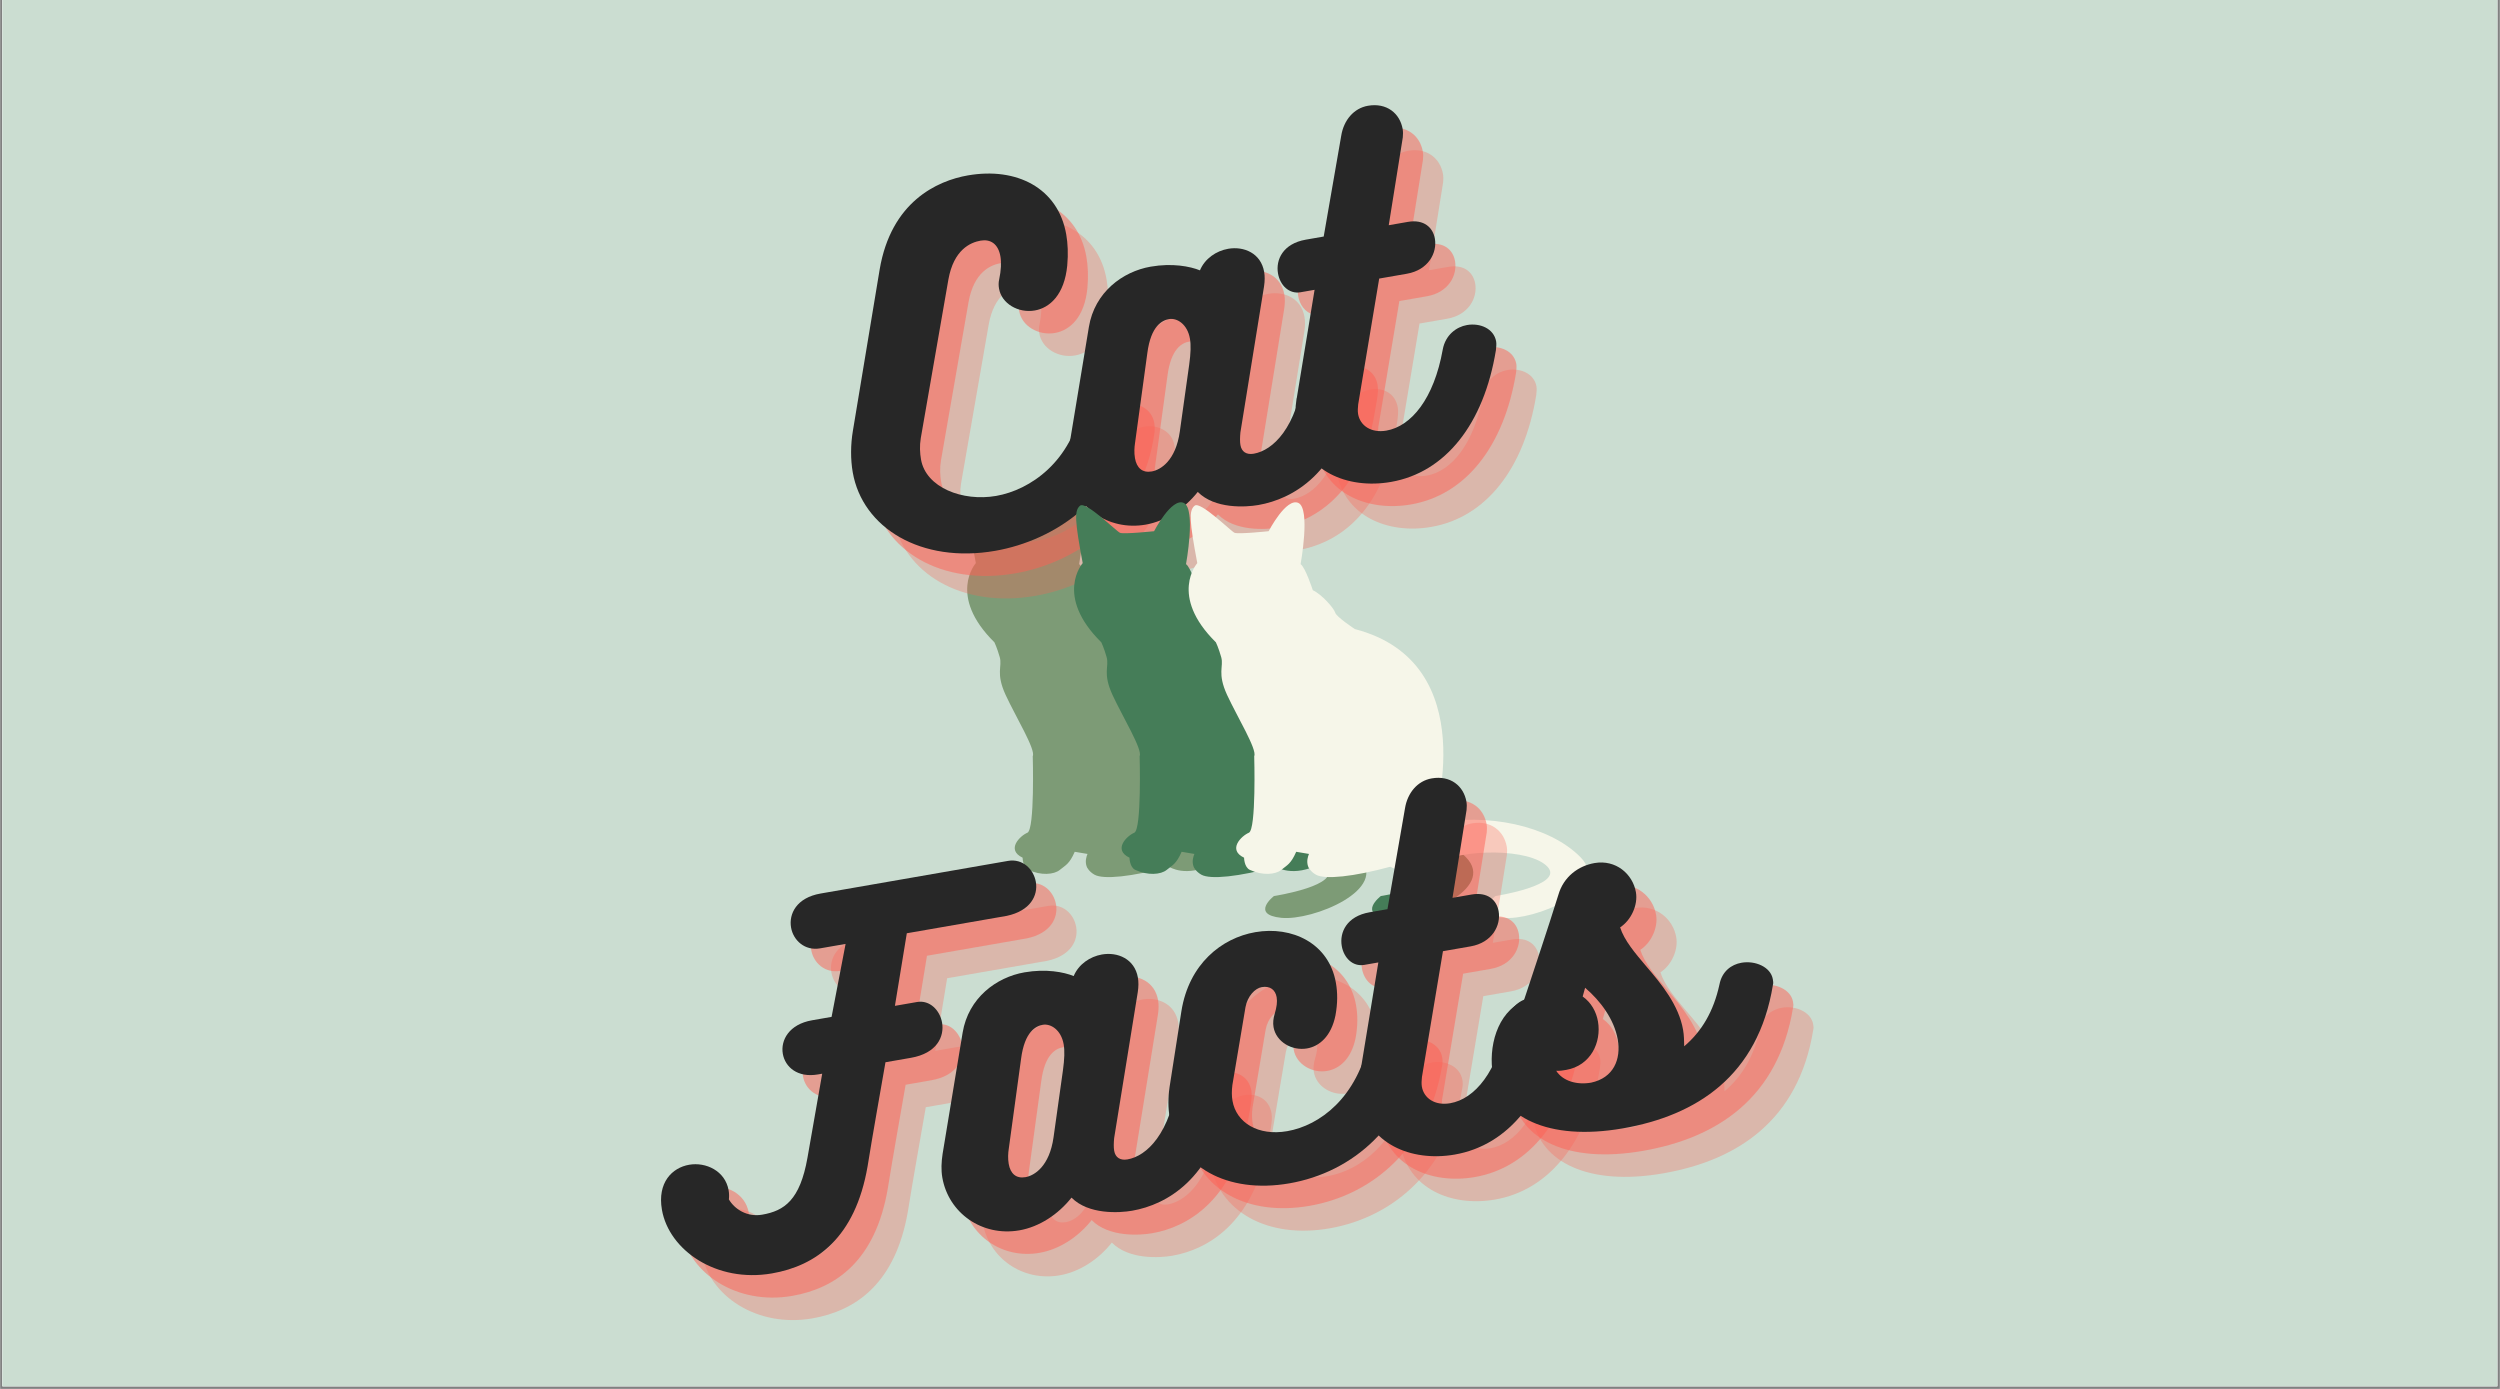 <svg xmlns="http://www.w3.org/2000/svg" xmlns:xlink="http://www.w3.org/1999/xlink" width="1260" zoomAndPan="magnify" viewBox="0 0 944.88 525" height="700" preserveAspectRatio="xMidYMid meet" version="1.0"><rect x="0" y="0" width="944.88" height="525" fill="#808080" stroke="none"/><defs><g/><clipPath id="2a543ecbab"><path d="M 0.84 0 L 943.922 0 L 943.922 524 L 0.84 524 Z M 0.84 0 " clip-rule="nonzero"/></clipPath></defs><g clip-path="url(#2a543ecbab)"><path fill="#ffffff" d="M 0.84 0 L 944.043 0 L 944.043 531.488 L 0.84 531.488 Z M 0.84 0 " fill-opacity="1" fill-rule="nonzero"/><path fill="#ffffff" d="M 0.84 0 L 944.043 0 L 944.043 524 L 0.84 524 Z M 0.84 0 " fill-opacity="1" fill-rule="nonzero"/><path fill="#cbddd1" d="M 0.84 0 L 944.043 0 L 944.043 524 L 0.84 524 Z M 0.84 0 " fill-opacity="1" fill-rule="nonzero"/></g><path fill="#7d9b76" d="M 457.949 311.363 C 457.949 311.363 477.594 250.637 428.375 237.793 C 428.375 237.793 421.344 233.18 420.918 231.551 C 420.496 229.922 415.699 224.523 412.469 223.109 C 412.469 223.109 409.664 214.453 407.852 213.25 C 407.852 213.25 411.684 192.352 407.039 190.121 C 402.422 187.953 395.781 200.797 395.781 200.797 C 395.781 200.797 384.312 202 382.895 201.398 C 381.477 200.797 370.008 189.34 367.805 191.148 C 365.602 192.957 365.785 196.785 368.801 212.855 C 368.801 212.855 357.938 225.129 375.832 242.797 C 375.832 242.797 376.828 244.816 377.855 248.434 C 378.852 252.055 376.258 254.375 380.059 262.668 C 383.891 270.957 391.527 283.41 390.32 285.824 C 390.32 285.824 391.133 313.562 388.297 314.77 C 385.461 315.973 380.148 321.191 386.488 324.207 C 386.488 324.207 386.516 327.824 388.688 328.82 C 393.426 331.02 398.348 330.629 400.551 328.82 C 402.754 327.012 404.172 326.617 406.191 321.977 L 411.02 322.789 C 410.688 323.543 409.906 325.652 410.781 327.734 C 410.781 327.734 411.504 329.422 413.648 330.629 C 417.059 332.559 427.949 331.383 441.801 327.613 C 441.801 327.613 448.23 332.047 458.703 326.406 C 469.176 320.77 494.523 320.586 501.164 327.613 C 507.801 334.637 481.488 338.707 481.488 338.707 C 481.488 338.707 472.434 345.734 484.293 346.941 C 496.152 348.145 525.547 336.086 513.656 324.023 C 501.766 311.965 478.047 307.141 457.949 311.363 Z M 457.949 311.363 " fill-opacity="1" fill-rule="nonzero"/><g fill="#fd6155" fill-opacity="0.302"><g transform="translate(348.131, 232.743)"><g><path d="M 76.133 -62.922 C 72.133 -41.199 56.441 -30.52 43.586 -28.281 C 30.891 -26.074 17.043 -31.445 15.195 -42.051 C 14.777 -44.461 14.625 -47.246 15.113 -50.148 L 25.543 -110.074 C 27.551 -121.352 33.859 -124.105 37.719 -124.777 C 41.414 -125.422 44.375 -123.617 45.215 -118.797 C 45.605 -116.547 45.469 -113.543 44.742 -110.105 C 44.457 -108.898 44.492 -107.746 44.688 -106.621 C 45.664 -100.996 51.941 -97.285 58.207 -98.379 C 63.832 -99.355 69.426 -104.305 70.473 -115.414 C 70.871 -119.785 70.684 -123.727 70.094 -127.102 C 67.02 -144.777 51.246 -152.629 32.93 -149.441 C 21.199 -147.398 3.879 -139.418 -0.441 -113.832 L -10.543 -52.965 C -11.445 -47.676 -11.457 -42.047 -10.617 -37.227 C -6.953 -16.172 15.266 -2.656 43.227 -7.523 C 65.562 -11.414 91.379 -27.66 95.859 -60.891 C 95.957 -62.234 95.922 -63.387 95.754 -64.352 C 94.773 -69.973 89.234 -72.32 84.25 -71.453 C 80.074 -70.727 76.418 -67.938 76.133 -62.922 Z M 76.133 -62.922 "/></g></g></g><g fill="#fd6155" fill-opacity="0.302"><g transform="translate(426.708, 219.065)"><g><path d="M 91.301 -71.852 C 86.801 -71.07 82.297 -67.473 81.43 -61.027 C 78.605 -40.172 69.625 -31.82 62.395 -30.562 C 59.664 -30.086 57.805 -31.254 57.359 -33.824 C 57.133 -35.109 57.176 -36.773 57.352 -38.625 L 66.285 -93.824 C 66.594 -95.863 66.605 -97.688 66.324 -99.293 C 65.094 -106.363 58.668 -109.055 52.723 -108.02 C 48.223 -107.234 43.926 -104.336 42.055 -99.871 C 38.316 -101.371 31.629 -102.691 23.434 -101.266 C 12.828 -99.418 2.266 -91.621 0.078 -78.492 L -7.5 -32.633 C -7.961 -29.574 -8.102 -26.57 -7.598 -23.676 C -5.277 -10.34 7.391 -1.285 21.531 -3.75 C 29.086 -5.062 36.211 -9.781 41.234 -16.117 C 47.664 -9.621 59.297 -10.32 64.117 -11.16 C 77.453 -13.48 94.117 -23.336 99.871 -51.16 C 101.027 -57.816 102.098 -62.145 101.594 -65.035 C 100.645 -70.5 95.961 -72.664 91.301 -71.852 Z M 37.992 -64.23 L 34.445 -38.941 C 32.891 -27.91 27.203 -24.438 23.828 -23.852 C 20.293 -23.234 18.133 -25.176 17.492 -28.871 C 17.129 -30.961 17.273 -32.973 17.504 -34.504 L 22.168 -68.594 C 23.512 -78.926 27.789 -80.996 30.359 -81.445 C 33.414 -81.977 37.32 -79.508 38.27 -74.047 C 38.691 -71.637 38.578 -68.469 37.992 -64.23 Z M 37.992 -64.23 "/></g></g></g><g fill="#fd6155" fill-opacity="0.302"><g transform="translate(511.07, 204.38)"><g><path d="M 49.48 -55.301 C 46.129 -36.508 37.488 -26.227 28.168 -24.605 C 22.383 -23.598 18.23 -26.52 17.477 -30.855 C 17.281 -31.98 17.379 -33.324 17.504 -34.504 L 25.449 -82.078 L 35.895 -83.898 C 44.09 -85.324 47.422 -91.863 46.496 -97.168 C 45.77 -101.344 42.395 -104.566 36.289 -103.504 L 29.059 -102.242 L 34.371 -135.453 C 34.496 -136.633 34.488 -137.625 34.32 -138.59 C 33.285 -144.535 28.27 -148.629 21.199 -147.398 C 15.895 -146.477 12.039 -141.996 11.09 -136.035 L 4.473 -97.965 L -2.277 -96.789 C -10.957 -95.277 -13.699 -89.172 -12.805 -84.031 C -12.023 -79.531 -8.621 -76.148 -4.281 -76.902 L 1.023 -77.828 L -5.734 -36.75 L -5.762 -36.91 C -6.375 -32.832 -6.406 -29.184 -5.816 -25.809 C -2.965 -9.418 13.336 -2.32 29.891 -5.203 C 50.457 -8.781 64.996 -27.043 69.566 -54.992 C 69.691 -56.172 69.82 -57.352 69.652 -58.316 C 68.812 -63.137 63.621 -65.379 58.637 -64.512 C 54.621 -63.812 50.512 -60.781 49.48 -55.301 Z M 49.48 -55.301 "/></g></g></g><g fill="#fd6155" fill-opacity="0.502"><g transform="translate(340.509, 224.241)"><g><path d="M 76.133 -62.922 C 72.133 -41.199 56.441 -30.52 43.586 -28.281 C 30.891 -26.074 17.043 -31.445 15.195 -42.051 C 14.777 -44.461 14.625 -47.246 15.113 -50.148 L 25.543 -110.074 C 27.551 -121.352 33.859 -124.105 37.719 -124.777 C 41.414 -125.422 44.375 -123.617 45.215 -118.797 C 45.605 -116.547 45.469 -113.543 44.742 -110.105 C 44.457 -108.898 44.492 -107.746 44.688 -106.621 C 45.664 -100.996 51.941 -97.285 58.207 -98.379 C 63.832 -99.355 69.426 -104.305 70.473 -115.414 C 70.871 -119.785 70.684 -123.727 70.094 -127.102 C 67.02 -144.777 51.246 -152.629 32.93 -149.441 C 21.199 -147.398 3.879 -139.418 -0.441 -113.832 L -10.543 -52.965 C -11.445 -47.676 -11.457 -42.047 -10.617 -37.227 C -6.953 -16.172 15.266 -2.656 43.227 -7.523 C 65.562 -11.414 91.379 -27.66 95.859 -60.891 C 95.957 -62.234 95.922 -63.387 95.754 -64.352 C 94.773 -69.973 89.234 -72.32 84.25 -71.453 C 80.074 -70.727 76.418 -67.938 76.133 -62.922 Z M 76.133 -62.922 "/></g></g></g><g fill="#fd6155" fill-opacity="0.502"><g transform="translate(419.086, 210.563)"><g><path d="M 91.301 -71.852 C 86.801 -71.07 82.297 -67.473 81.43 -61.027 C 78.605 -40.172 69.625 -31.82 62.395 -30.562 C 59.664 -30.086 57.805 -31.254 57.359 -33.824 C 57.133 -35.109 57.176 -36.773 57.352 -38.625 L 66.285 -93.824 C 66.594 -95.863 66.605 -97.688 66.324 -99.293 C 65.094 -106.363 58.668 -109.055 52.723 -108.02 C 48.223 -107.234 43.926 -104.336 42.055 -99.871 C 38.316 -101.371 31.629 -102.691 23.434 -101.266 C 12.828 -99.418 2.266 -91.621 0.078 -78.492 L -7.5 -32.633 C -7.961 -29.574 -8.102 -26.57 -7.598 -23.676 C -5.277 -10.34 7.391 -1.285 21.531 -3.75 C 29.086 -5.062 36.211 -9.781 41.234 -16.117 C 47.664 -9.621 59.297 -10.32 64.117 -11.16 C 77.453 -13.48 94.117 -23.336 99.871 -51.16 C 101.027 -57.816 102.098 -62.145 101.594 -65.035 C 100.645 -70.5 95.961 -72.664 91.301 -71.852 Z M 37.992 -64.23 L 34.445 -38.941 C 32.891 -27.91 27.203 -24.438 23.828 -23.852 C 20.293 -23.234 18.133 -25.176 17.492 -28.871 C 17.129 -30.961 17.273 -32.973 17.504 -34.504 L 22.168 -68.594 C 23.512 -78.926 27.789 -80.996 30.359 -81.445 C 33.414 -81.977 37.32 -79.508 38.27 -74.047 C 38.691 -71.637 38.578 -68.469 37.992 -64.23 Z M 37.992 -64.23 "/></g></g></g><g fill="#fd6155" fill-opacity="0.502"><g transform="translate(503.449, 195.878)"><g><path d="M 49.48 -55.301 C 46.129 -36.508 37.488 -26.227 28.168 -24.605 C 22.383 -23.598 18.23 -26.52 17.477 -30.855 C 17.281 -31.98 17.379 -33.324 17.504 -34.504 L 25.449 -82.078 L 35.895 -83.898 C 44.09 -85.324 47.422 -91.863 46.496 -97.168 C 45.77 -101.344 42.395 -104.566 36.289 -103.504 L 29.059 -102.242 L 34.371 -135.453 C 34.496 -136.633 34.488 -137.625 34.32 -138.59 C 33.285 -144.535 28.27 -148.629 21.199 -147.398 C 15.895 -146.477 12.039 -141.996 11.09 -136.035 L 4.473 -97.965 L -2.277 -96.789 C -10.957 -95.277 -13.699 -89.172 -12.805 -84.031 C -12.023 -79.531 -8.621 -76.148 -4.281 -76.902 L 1.023 -77.828 L -5.734 -36.75 L -5.762 -36.91 C -6.375 -32.832 -6.406 -29.184 -5.816 -25.809 C -2.965 -9.418 13.336 -2.32 29.891 -5.203 C 50.457 -8.781 64.996 -27.043 69.566 -54.992 C 69.691 -56.172 69.82 -57.352 69.652 -58.316 C 68.812 -63.137 63.621 -65.379 58.637 -64.512 C 54.621 -63.812 50.512 -60.781 49.48 -55.301 Z M 49.48 -55.301 "/></g></g></g><g fill="#272727" fill-opacity="1"><g transform="translate(332.887, 215.738)"><g><path d="M 76.133 -62.922 C 72.133 -41.199 56.441 -30.52 43.586 -28.281 C 30.891 -26.074 17.043 -31.445 15.195 -42.051 C 14.777 -44.461 14.625 -47.246 15.113 -50.148 L 25.543 -110.074 C 27.551 -121.352 33.859 -124.105 37.719 -124.777 C 41.414 -125.422 44.375 -123.617 45.215 -118.797 C 45.605 -116.547 45.469 -113.543 44.742 -110.105 C 44.457 -108.898 44.492 -107.746 44.688 -106.621 C 45.664 -100.996 51.941 -97.285 58.207 -98.379 C 63.832 -99.355 69.426 -104.305 70.473 -115.414 C 70.871 -119.785 70.684 -123.727 70.094 -127.102 C 67.02 -144.777 51.246 -152.629 32.93 -149.441 C 21.199 -147.398 3.879 -139.418 -0.441 -113.832 L -10.543 -52.965 C -11.445 -47.676 -11.457 -42.047 -10.617 -37.227 C -6.953 -16.172 15.266 -2.656 43.227 -7.523 C 65.562 -11.414 91.379 -27.66 95.859 -60.891 C 95.957 -62.234 95.922 -63.387 95.754 -64.352 C 94.773 -69.973 89.234 -72.32 84.25 -71.453 C 80.074 -70.727 76.418 -67.938 76.133 -62.922 Z M 76.133 -62.922 "/></g></g></g><g fill="#272727" fill-opacity="1"><g transform="translate(411.465, 202.061)"><g><path d="M 91.301 -71.852 C 86.801 -71.07 82.297 -67.473 81.43 -61.027 C 78.605 -40.172 69.625 -31.82 62.395 -30.562 C 59.664 -30.086 57.805 -31.254 57.359 -33.824 C 57.133 -35.109 57.176 -36.773 57.352 -38.625 L 66.285 -93.824 C 66.594 -95.863 66.605 -97.688 66.324 -99.293 C 65.094 -106.363 58.668 -109.055 52.723 -108.02 C 48.223 -107.234 43.926 -104.336 42.055 -99.871 C 38.316 -101.371 31.629 -102.691 23.434 -101.266 C 12.828 -99.418 2.266 -91.621 0.078 -78.492 L -7.5 -32.633 C -7.961 -29.574 -8.102 -26.57 -7.598 -23.676 C -5.277 -10.34 7.391 -1.285 21.531 -3.75 C 29.086 -5.062 36.211 -9.781 41.234 -16.117 C 47.664 -9.621 59.297 -10.32 64.117 -11.16 C 77.453 -13.48 94.117 -23.336 99.871 -51.16 C 101.027 -57.816 102.098 -62.145 101.594 -65.035 C 100.645 -70.5 95.961 -72.664 91.301 -71.852 Z M 37.992 -64.23 L 34.445 -38.941 C 32.891 -27.91 27.203 -24.438 23.828 -23.852 C 20.293 -23.234 18.133 -25.176 17.492 -28.871 C 17.129 -30.961 17.273 -32.973 17.504 -34.504 L 22.168 -68.594 C 23.512 -78.926 27.789 -80.996 30.359 -81.445 C 33.414 -81.977 37.32 -79.508 38.27 -74.047 C 38.691 -71.637 38.578 -68.469 37.992 -64.23 Z M 37.992 -64.23 "/></g></g></g><g fill="#272727" fill-opacity="1"><g transform="translate(495.827, 187.376)"><g><path d="M 49.48 -55.301 C 46.129 -36.508 37.488 -26.227 28.168 -24.605 C 22.383 -23.598 18.23 -26.52 17.477 -30.855 C 17.281 -31.98 17.379 -33.324 17.504 -34.504 L 25.449 -82.078 L 35.895 -83.898 C 44.09 -85.324 47.422 -91.863 46.496 -97.168 C 45.77 -101.344 42.395 -104.566 36.289 -103.504 L 29.059 -102.242 L 34.371 -135.453 C 34.496 -136.633 34.488 -137.625 34.32 -138.59 C 33.285 -144.535 28.27 -148.629 21.199 -147.398 C 15.895 -146.477 12.039 -141.996 11.09 -136.035 L 4.473 -97.965 L -2.277 -96.789 C -10.957 -95.277 -13.699 -89.172 -12.805 -84.031 C -12.023 -79.531 -8.621 -76.148 -4.281 -76.902 L 1.023 -77.828 L -5.734 -36.75 L -5.762 -36.91 C -6.375 -32.832 -6.406 -29.184 -5.816 -25.809 C -2.965 -9.418 13.336 -2.32 29.891 -5.203 C 50.457 -8.781 64.996 -27.043 69.566 -54.992 C 69.691 -56.172 69.82 -57.352 69.652 -58.316 C 68.812 -63.137 63.621 -65.379 58.637 -64.512 C 54.621 -63.812 50.512 -60.781 49.48 -55.301 Z M 49.48 -55.301 "/></g></g></g><path fill="#457d58" d="M 498.348 311.363 C 498.348 311.363 517.992 250.637 468.773 237.793 C 468.773 237.793 461.742 233.18 461.32 231.551 C 460.898 229.922 456.098 224.523 452.871 223.109 C 452.871 223.109 450.062 214.453 448.254 213.25 C 448.254 213.25 452.086 192.352 447.438 190.121 C 442.82 187.953 436.18 200.797 436.18 200.797 C 436.18 200.797 424.715 202 423.297 201.398 C 421.875 200.797 410.41 189.34 408.207 191.148 C 406.004 192.957 406.184 196.785 409.203 212.855 C 409.203 212.855 398.34 225.129 416.234 242.797 C 416.234 242.797 417.23 244.816 418.254 248.434 C 419.25 252.055 416.656 254.375 420.457 262.668 C 424.293 270.957 431.926 283.41 430.719 285.824 C 430.719 285.824 431.535 313.562 428.695 314.77 C 425.859 315.973 420.551 321.191 426.887 324.207 C 426.887 324.207 426.918 327.824 429.09 328.82 C 433.828 331.02 438.746 330.629 440.949 328.82 C 443.152 327.012 444.57 326.617 446.594 321.977 L 451.422 322.789 C 451.09 323.543 450.305 325.652 451.18 327.734 C 451.18 327.734 451.902 329.422 454.047 330.629 C 457.457 332.559 468.352 331.383 482.203 327.613 C 482.203 327.613 488.629 332.047 499.102 326.406 C 509.574 320.77 534.922 320.586 541.562 327.613 C 548.203 334.637 521.887 338.707 521.887 338.707 C 521.887 338.707 512.832 345.734 524.691 346.941 C 536.555 348.145 565.945 336.086 554.055 324.023 C 542.168 311.965 518.445 307.141 498.348 311.363 Z M 498.348 311.363 " fill-opacity="1" fill-rule="nonzero"/><path fill="#f6f6e9" d="M 541.66 311.363 C 541.66 311.363 561.305 250.637 512.086 237.793 C 512.086 237.793 505.055 233.18 504.633 231.551 C 504.211 229.922 499.41 224.523 496.184 223.109 C 496.184 223.109 493.375 214.453 491.566 213.25 C 491.566 213.25 495.398 192.352 490.75 190.121 C 486.133 187.953 479.492 200.797 479.492 200.797 C 479.492 200.797 468.027 202 466.609 201.398 C 465.191 200.797 453.723 189.34 451.52 191.148 C 449.316 192.957 449.496 196.785 452.516 212.855 C 452.516 212.855 441.652 225.129 459.547 242.797 C 459.547 242.797 460.543 244.816 461.566 248.434 C 462.562 252.055 459.969 254.375 463.77 262.668 C 467.605 270.957 475.238 283.41 474.031 285.824 C 474.031 285.824 474.848 313.562 472.012 314.77 C 469.172 315.973 463.863 321.191 470.199 324.207 C 470.199 324.207 470.23 327.824 472.402 328.82 C 477.141 331.02 482.059 330.629 484.262 328.82 C 486.465 327.012 487.883 326.617 489.906 321.977 L 494.734 322.789 C 494.402 323.543 493.617 325.652 494.492 327.734 C 494.492 327.734 495.215 329.422 497.359 330.629 C 500.77 332.559 511.664 331.383 525.516 327.613 C 525.516 327.613 531.945 332.047 542.414 326.406 C 552.887 320.77 578.238 320.586 584.875 327.613 C 591.516 334.637 565.199 338.707 565.199 338.707 C 565.199 338.707 556.145 345.734 568.008 346.941 C 579.867 348.145 609.258 336.086 597.371 324.023 C 585.48 311.965 561.758 307.141 541.66 311.363 Z M 541.66 311.363 " fill-opacity="1" fill-rule="nonzero"/><g fill="#fd6155" fill-opacity="0.302"><g transform="translate(271.962, 504.449)"><g><path d="M 124.281 -162.031 L 53.414 -149.695 C 44.254 -148.102 41.348 -141.965 42.242 -136.824 C 43.082 -132.004 47.43 -127.957 53.215 -128.965 L 62.855 -130.645 L 57.559 -103.066 L 50.164 -101.777 C 41.488 -100.27 38.23 -94.238 39.129 -89.098 C 39.996 -84.113 44.691 -79.965 52.402 -81.309 L 54.012 -81.586 L 48.445 -49.824 C 45.613 -33.766 39.688 -29.758 31.332 -28.301 C 25.547 -27.293 20.859 -30.453 18.742 -34.059 C 18.867 -35.238 18.832 -36.391 18.637 -37.516 C 17.348 -44.906 9.977 -48.262 3.711 -47.168 C -2.719 -46.051 -8.363 -40.434 -6.57 -30.148 C -3.914 -14.883 13.98 -2.434 35.031 -6.098 C 51.582 -8.98 66.5 -19.355 71.184 -46.664 C 73.082 -58.582 75.867 -73.969 77.926 -85.914 L 87.566 -87.594 C 97.371 -89.301 100.246 -95.598 99.324 -100.898 C 98.512 -105.559 94.676 -109.527 89.855 -108.688 L 81.5 -107.234 L 85.996 -134.672 L 123.758 -141.246 C 132.703 -143.133 135.664 -148.945 134.77 -154.09 C 133.93 -158.91 129.742 -162.98 124.281 -162.031 Z M 124.281 -162.031 "/></g></g></g><g fill="#fd6155" fill-opacity="0.302"><g transform="translate(378.982, 485.821)"><g><path d="M 91.301 -71.852 C 86.801 -71.07 82.297 -67.473 81.43 -61.027 C 78.605 -40.172 69.625 -31.82 62.395 -30.562 C 59.664 -30.086 57.805 -31.254 57.359 -33.824 C 57.133 -35.109 57.176 -36.773 57.352 -38.625 L 66.285 -93.824 C 66.594 -95.863 66.605 -97.688 66.324 -99.293 C 65.094 -106.363 58.668 -109.055 52.723 -108.02 C 48.223 -107.234 43.926 -104.336 42.055 -99.871 C 38.316 -101.371 31.629 -102.691 23.434 -101.266 C 12.828 -99.418 2.266 -91.621 0.078 -78.492 L -7.5 -32.633 C -7.961 -29.574 -8.102 -26.57 -7.598 -23.676 C -5.277 -10.34 7.391 -1.285 21.531 -3.75 C 29.086 -5.062 36.211 -9.781 41.234 -16.117 C 47.664 -9.621 59.297 -10.32 64.117 -11.16 C 77.453 -13.48 94.117 -23.336 99.871 -51.16 C 101.027 -57.816 102.098 -62.145 101.594 -65.035 C 100.645 -70.5 95.961 -72.664 91.301 -71.852 Z M 37.992 -64.23 L 34.445 -38.941 C 32.891 -27.91 27.203 -24.438 23.828 -23.852 C 20.293 -23.234 18.133 -25.176 17.492 -28.871 C 17.129 -30.961 17.273 -32.973 17.504 -34.504 L 22.168 -68.594 C 23.512 -78.926 27.789 -80.996 30.359 -81.445 C 33.414 -81.977 37.32 -79.508 38.27 -74.047 C 38.691 -71.637 38.578 -68.469 37.992 -64.23 Z M 37.992 -64.23 "/></g></g></g><g fill="#fd6155" fill-opacity="0.302"><g transform="translate(463.344, 471.136)"><g><path d="M 69.469 -61.266 C 64.883 -39.109 50.637 -28.684 38.426 -26.555 C 27.336 -24.625 19.148 -29.824 17.719 -38.02 C 17.414 -39.785 17.398 -41.77 17.676 -43.973 L 22.641 -73.477 C 23.414 -77.586 26.211 -80.555 28.781 -81.004 C 31.996 -81.562 33.938 -79.914 34.414 -77.184 C 34.719 -75.414 34.414 -73.375 33.68 -70.93 C 33.156 -69.184 32.953 -67.492 33.234 -65.883 C 34.211 -60.262 40.27 -56.844 45.895 -57.824 C 50.555 -58.633 55.035 -62.395 56.641 -70.289 C 57.492 -74.906 57.461 -78.875 56.82 -82.574 C 54.191 -97.68 40.145 -104.172 26.324 -101.77 C 13.629 -99.559 1.258 -89.789 -1.59 -71.91 L -6.051 -43.316 C -6.664 -39.238 -6.637 -35.27 -6.02 -31.734 C -2.805 -13.254 15.586 -2.715 39.211 -6.824 C 62.992 -10.965 84.105 -28.547 89.297 -59.582 C 89.586 -60.793 89.551 -61.945 89.383 -62.91 C 88.484 -68.051 82.945 -70.398 77.965 -69.531 C 73.945 -68.832 70.266 -66.203 69.469 -61.266 Z M 69.469 -61.266 "/></g></g></g><g fill="#fd6155" fill-opacity="0.302"><g transform="translate(535.173, 458.633)"><g><path d="M 49.48 -55.301 C 46.129 -36.508 37.488 -26.227 28.168 -24.605 C 22.383 -23.598 18.23 -26.52 17.477 -30.855 C 17.281 -31.98 17.379 -33.324 17.504 -34.504 L 25.449 -82.078 L 35.895 -83.898 C 44.09 -85.324 47.422 -91.863 46.496 -97.168 C 45.77 -101.344 42.395 -104.566 36.289 -103.504 L 29.059 -102.242 L 34.371 -135.453 C 34.496 -136.633 34.488 -137.625 34.32 -138.59 C 33.285 -144.535 28.27 -148.629 21.199 -147.398 C 15.895 -146.477 12.039 -141.996 11.09 -136.035 L 4.473 -97.965 L -2.277 -96.789 C -10.957 -95.277 -13.699 -89.172 -12.805 -84.031 C -12.023 -79.531 -8.621 -76.148 -4.281 -76.902 L 1.023 -77.828 L -5.734 -36.75 L -5.762 -36.91 C -6.375 -32.832 -6.406 -29.184 -5.816 -25.809 C -2.965 -9.418 13.336 -2.32 29.891 -5.203 C 50.457 -8.781 64.996 -27.043 69.566 -54.992 C 69.691 -56.172 69.82 -57.352 69.652 -58.316 C 68.812 -63.137 63.621 -65.379 58.637 -64.512 C 54.621 -63.812 50.512 -60.781 49.48 -55.301 Z M 49.48 -55.301 "/></g></g></g><g fill="#fd6155" fill-opacity="0.302"><g transform="translate(587.718, 449.487)"><g><path d="M 77.414 -60.328 C 75.207 -50.176 70.73 -42.609 64.094 -36.984 C 64.051 -39.129 64.035 -41.113 63.672 -43.203 C 62.051 -52.523 55.531 -60.492 49.715 -67.262 C 45.551 -72.168 41.387 -77.07 39.875 -81.941 C 44.039 -84.652 46.68 -90.41 45.84 -95.23 C 44.637 -102.141 38.215 -107.645 30.18 -106.246 C 24.074 -105.184 18.5 -101.066 16.539 -94.27 C 12.398 -80.965 7.801 -67.418 3.473 -54.246 C -6.82 -49.641 -9.996 -36.504 -8.207 -26.219 C -5.465 -10.473 12.41 -1 40.852 -5.953 C 68.812 -10.82 92.035 -25.789 97.633 -60.207 C 97.844 -60.906 97.703 -61.707 97.59 -62.352 C 96.781 -67.012 90.891 -69.465 85.746 -68.566 C 81.891 -67.898 78.371 -65.297 77.414 -60.328 Z M 25.719 -55.801 L 26.633 -59.105 C 32.461 -54.16 37.66 -47.117 38.973 -39.566 C 40.289 -32.012 37.363 -25.047 28.902 -23.242 C 23.438 -22.293 18.199 -23.863 15.703 -27.734 C 17.043 -27.637 18.328 -27.859 19.453 -28.055 C 28.773 -29.676 32.867 -38.504 31.496 -46.375 C 30.855 -50.074 28.926 -53.547 25.719 -55.801 Z M 25.719 -55.801 "/></g></g></g><g fill="#fd6155" fill-opacity="0.502"><g transform="translate(264.341, 495.947)"><g><path d="M 124.281 -162.031 L 53.414 -149.695 C 44.254 -148.102 41.348 -141.965 42.242 -136.824 C 43.082 -132.004 47.43 -127.957 53.215 -128.965 L 62.855 -130.645 L 57.559 -103.066 L 50.164 -101.777 C 41.488 -100.27 38.23 -94.238 39.129 -89.098 C 39.996 -84.113 44.691 -79.965 52.402 -81.309 L 54.012 -81.586 L 48.445 -49.824 C 45.613 -33.766 39.688 -29.758 31.332 -28.301 C 25.547 -27.293 20.859 -30.453 18.742 -34.059 C 18.867 -35.238 18.832 -36.391 18.637 -37.516 C 17.348 -44.906 9.977 -48.262 3.711 -47.168 C -2.719 -46.051 -8.363 -40.434 -6.57 -30.148 C -3.914 -14.883 13.98 -2.434 35.031 -6.098 C 51.582 -8.98 66.5 -19.355 71.184 -46.664 C 73.082 -58.582 75.867 -73.969 77.926 -85.914 L 87.566 -87.594 C 97.371 -89.301 100.246 -95.598 99.324 -100.898 C 98.512 -105.559 94.676 -109.527 89.855 -108.688 L 81.5 -107.234 L 85.996 -134.672 L 123.758 -141.246 C 132.703 -143.133 135.664 -148.945 134.77 -154.09 C 133.93 -158.91 129.742 -162.98 124.281 -162.031 Z M 124.281 -162.031 "/></g></g></g><g fill="#fd6155" fill-opacity="0.502"><g transform="translate(371.36, 477.319)"><g><path d="M 91.301 -71.852 C 86.801 -71.07 82.297 -67.473 81.43 -61.027 C 78.605 -40.172 69.625 -31.82 62.395 -30.562 C 59.664 -30.086 57.805 -31.254 57.359 -33.824 C 57.133 -35.109 57.176 -36.773 57.352 -38.625 L 66.285 -93.824 C 66.594 -95.863 66.605 -97.688 66.324 -99.293 C 65.094 -106.363 58.668 -109.055 52.723 -108.02 C 48.223 -107.234 43.926 -104.336 42.055 -99.871 C 38.316 -101.371 31.629 -102.691 23.434 -101.266 C 12.828 -99.418 2.266 -91.621 0.078 -78.492 L -7.5 -32.633 C -7.961 -29.574 -8.102 -26.57 -7.598 -23.676 C -5.277 -10.34 7.391 -1.285 21.531 -3.75 C 29.086 -5.062 36.211 -9.781 41.234 -16.117 C 47.664 -9.621 59.297 -10.32 64.117 -11.16 C 77.453 -13.48 94.117 -23.336 99.871 -51.16 C 101.027 -57.816 102.098 -62.145 101.594 -65.035 C 100.645 -70.5 95.961 -72.664 91.301 -71.852 Z M 37.992 -64.23 L 34.445 -38.941 C 32.891 -27.91 27.203 -24.438 23.828 -23.852 C 20.293 -23.234 18.133 -25.176 17.492 -28.871 C 17.129 -30.961 17.273 -32.973 17.504 -34.504 L 22.168 -68.594 C 23.512 -78.926 27.789 -80.996 30.359 -81.445 C 33.414 -81.977 37.32 -79.508 38.27 -74.047 C 38.691 -71.637 38.578 -68.469 37.992 -64.23 Z M 37.992 -64.23 "/></g></g></g><g fill="#fd6155" fill-opacity="0.502"><g transform="translate(455.723, 462.634)"><g><path d="M 69.469 -61.266 C 64.883 -39.109 50.637 -28.684 38.426 -26.555 C 27.336 -24.625 19.148 -29.824 17.719 -38.02 C 17.414 -39.785 17.398 -41.77 17.676 -43.973 L 22.641 -73.477 C 23.414 -77.586 26.211 -80.555 28.781 -81.004 C 31.996 -81.562 33.938 -79.914 34.414 -77.184 C 34.719 -75.414 34.414 -73.375 33.68 -70.93 C 33.156 -69.184 32.953 -67.492 33.234 -65.883 C 34.211 -60.262 40.27 -56.844 45.895 -57.824 C 50.555 -58.633 55.035 -62.395 56.641 -70.289 C 57.492 -74.906 57.461 -78.875 56.82 -82.574 C 54.191 -97.68 40.145 -104.172 26.324 -101.77 C 13.629 -99.559 1.258 -89.789 -1.59 -71.91 L -6.051 -43.316 C -6.664 -39.238 -6.637 -35.27 -6.02 -31.734 C -2.805 -13.254 15.586 -2.715 39.211 -6.824 C 62.992 -10.965 84.105 -28.547 89.297 -59.582 C 89.586 -60.793 89.551 -61.945 89.383 -62.91 C 88.484 -68.051 82.945 -70.398 77.965 -69.531 C 73.945 -68.832 70.266 -66.203 69.469 -61.266 Z M 69.469 -61.266 "/></g></g></g><g fill="#fd6155" fill-opacity="0.502"><g transform="translate(527.551, 450.131)"><g><path d="M 49.48 -55.301 C 46.129 -36.508 37.488 -26.227 28.168 -24.605 C 22.383 -23.598 18.23 -26.52 17.477 -30.855 C 17.281 -31.98 17.379 -33.324 17.504 -34.504 L 25.449 -82.078 L 35.895 -83.898 C 44.09 -85.324 47.422 -91.863 46.496 -97.168 C 45.77 -101.344 42.395 -104.566 36.289 -103.504 L 29.059 -102.242 L 34.371 -135.453 C 34.496 -136.633 34.488 -137.625 34.32 -138.59 C 33.285 -144.535 28.27 -148.629 21.199 -147.398 C 15.895 -146.477 12.039 -141.996 11.09 -136.035 L 4.473 -97.965 L -2.277 -96.789 C -10.957 -95.277 -13.699 -89.172 -12.805 -84.031 C -12.023 -79.531 -8.621 -76.148 -4.281 -76.902 L 1.023 -77.828 L -5.734 -36.75 L -5.762 -36.91 C -6.375 -32.832 -6.406 -29.184 -5.816 -25.809 C -2.965 -9.418 13.336 -2.32 29.891 -5.203 C 50.457 -8.781 64.996 -27.043 69.566 -54.992 C 69.691 -56.172 69.82 -57.352 69.652 -58.316 C 68.812 -63.137 63.621 -65.379 58.637 -64.512 C 54.621 -63.812 50.512 -60.781 49.48 -55.301 Z M 49.48 -55.301 "/></g></g></g><g fill="#fd6155" fill-opacity="0.502"><g transform="translate(580.097, 440.985)"><g><path d="M 77.414 -60.328 C 75.207 -50.176 70.73 -42.609 64.094 -36.984 C 64.051 -39.129 64.035 -41.113 63.672 -43.203 C 62.051 -52.523 55.531 -60.492 49.715 -67.262 C 45.551 -72.168 41.387 -77.07 39.875 -81.941 C 44.039 -84.652 46.68 -90.41 45.84 -95.23 C 44.637 -102.141 38.215 -107.645 30.18 -106.246 C 24.074 -105.184 18.5 -101.066 16.539 -94.27 C 12.398 -80.965 7.801 -67.418 3.473 -54.246 C -6.82 -49.641 -9.996 -36.504 -8.207 -26.219 C -5.465 -10.473 12.41 -1 40.852 -5.953 C 68.812 -10.82 92.035 -25.789 97.633 -60.207 C 97.844 -60.906 97.703 -61.707 97.59 -62.352 C 96.781 -67.012 90.891 -69.465 85.746 -68.566 C 81.891 -67.898 78.371 -65.297 77.414 -60.328 Z M 25.719 -55.801 L 26.633 -59.105 C 32.461 -54.16 37.66 -47.117 38.973 -39.566 C 40.289 -32.012 37.363 -25.047 28.902 -23.242 C 23.438 -22.293 18.199 -23.863 15.703 -27.734 C 17.043 -27.637 18.328 -27.859 19.453 -28.055 C 28.773 -29.676 32.867 -38.504 31.496 -46.375 C 30.855 -50.074 28.926 -53.547 25.719 -55.801 Z M 25.719 -55.801 "/></g></g></g><g fill="#272727" fill-opacity="1"><g transform="translate(256.719, 487.445)"><g><path d="M 124.281 -162.031 L 53.414 -149.695 C 44.254 -148.102 41.348 -141.965 42.242 -136.824 C 43.082 -132.004 47.43 -127.957 53.215 -128.965 L 62.855 -130.645 L 57.559 -103.066 L 50.164 -101.777 C 41.488 -100.27 38.23 -94.238 39.129 -89.098 C 39.996 -84.113 44.691 -79.965 52.402 -81.309 L 54.012 -81.586 L 48.445 -49.824 C 45.613 -33.766 39.688 -29.758 31.332 -28.301 C 25.547 -27.293 20.859 -30.453 18.742 -34.059 C 18.867 -35.238 18.832 -36.391 18.637 -37.516 C 17.348 -44.906 9.977 -48.262 3.711 -47.168 C -2.719 -46.051 -8.363 -40.434 -6.57 -30.148 C -3.914 -14.883 13.98 -2.434 35.031 -6.098 C 51.582 -8.98 66.5 -19.355 71.184 -46.664 C 73.082 -58.582 75.867 -73.969 77.926 -85.914 L 87.566 -87.594 C 97.371 -89.301 100.246 -95.598 99.324 -100.898 C 98.512 -105.559 94.676 -109.527 89.855 -108.688 L 81.5 -107.234 L 85.996 -134.672 L 123.758 -141.246 C 132.703 -143.133 135.664 -148.945 134.77 -154.09 C 133.93 -158.91 129.742 -162.98 124.281 -162.031 Z M 124.281 -162.031 "/></g></g></g><g fill="#272727" fill-opacity="1"><g transform="translate(363.739, 468.817)"><g><path d="M 91.301 -71.852 C 86.801 -71.07 82.297 -67.473 81.43 -61.027 C 78.605 -40.172 69.625 -31.82 62.395 -30.562 C 59.664 -30.086 57.805 -31.254 57.359 -33.824 C 57.133 -35.109 57.176 -36.773 57.352 -38.625 L 66.285 -93.824 C 66.594 -95.863 66.605 -97.688 66.324 -99.293 C 65.094 -106.363 58.668 -109.055 52.723 -108.02 C 48.223 -107.234 43.926 -104.336 42.055 -99.871 C 38.316 -101.371 31.629 -102.691 23.434 -101.266 C 12.828 -99.418 2.266 -91.621 0.078 -78.492 L -7.5 -32.633 C -7.961 -29.574 -8.102 -26.57 -7.598 -23.676 C -5.277 -10.34 7.391 -1.285 21.531 -3.75 C 29.086 -5.062 36.211 -9.781 41.234 -16.117 C 47.664 -9.621 59.297 -10.32 64.117 -11.16 C 77.453 -13.48 94.117 -23.336 99.871 -51.16 C 101.027 -57.816 102.098 -62.145 101.594 -65.035 C 100.645 -70.5 95.961 -72.664 91.301 -71.852 Z M 37.992 -64.23 L 34.445 -38.941 C 32.891 -27.91 27.203 -24.438 23.828 -23.852 C 20.293 -23.234 18.133 -25.176 17.492 -28.871 C 17.129 -30.961 17.273 -32.973 17.504 -34.504 L 22.168 -68.594 C 23.512 -78.926 27.789 -80.996 30.359 -81.445 C 33.414 -81.977 37.32 -79.508 38.27 -74.047 C 38.691 -71.637 38.578 -68.469 37.992 -64.23 Z M 37.992 -64.23 "/></g></g></g><g fill="#272727" fill-opacity="1"><g transform="translate(448.101, 454.132)"><g><path d="M 69.469 -61.266 C 64.883 -39.109 50.637 -28.684 38.426 -26.555 C 27.336 -24.625 19.148 -29.824 17.719 -38.02 C 17.414 -39.785 17.398 -41.77 17.676 -43.973 L 22.641 -73.477 C 23.414 -77.586 26.211 -80.555 28.781 -81.004 C 31.996 -81.562 33.938 -79.914 34.414 -77.184 C 34.719 -75.414 34.414 -73.375 33.68 -70.93 C 33.156 -69.184 32.953 -67.492 33.234 -65.883 C 34.211 -60.262 40.27 -56.844 45.895 -57.824 C 50.555 -58.633 55.035 -62.395 56.641 -70.289 C 57.492 -74.906 57.461 -78.875 56.82 -82.574 C 54.191 -97.68 40.145 -104.172 26.324 -101.77 C 13.629 -99.559 1.258 -89.789 -1.59 -71.91 L -6.051 -43.316 C -6.664 -39.238 -6.637 -35.27 -6.02 -31.734 C -2.805 -13.254 15.586 -2.715 39.211 -6.824 C 62.992 -10.965 84.105 -28.547 89.297 -59.582 C 89.586 -60.793 89.551 -61.945 89.383 -62.91 C 88.484 -68.051 82.945 -70.398 77.965 -69.531 C 73.945 -68.832 70.266 -66.203 69.469 -61.266 Z M 69.469 -61.266 "/></g></g></g><g fill="#272727" fill-opacity="1"><g transform="translate(519.929, 441.629)"><g><path d="M 49.48 -55.301 C 46.129 -36.508 37.488 -26.227 28.168 -24.605 C 22.383 -23.598 18.23 -26.52 17.477 -30.855 C 17.281 -31.98 17.379 -33.324 17.504 -34.504 L 25.449 -82.078 L 35.895 -83.898 C 44.09 -85.324 47.422 -91.863 46.496 -97.168 C 45.77 -101.344 42.395 -104.566 36.289 -103.504 L 29.059 -102.242 L 34.371 -135.453 C 34.496 -136.633 34.488 -137.625 34.32 -138.59 C 33.285 -144.535 28.27 -148.629 21.199 -147.398 C 15.895 -146.477 12.039 -141.996 11.09 -136.035 L 4.473 -97.965 L -2.277 -96.789 C -10.957 -95.277 -13.699 -89.172 -12.805 -84.031 C -12.023 -79.531 -8.621 -76.148 -4.281 -76.902 L 1.023 -77.828 L -5.734 -36.75 L -5.762 -36.91 C -6.375 -32.832 -6.406 -29.184 -5.816 -25.809 C -2.965 -9.418 13.336 -2.32 29.891 -5.203 C 50.457 -8.781 64.996 -27.043 69.566 -54.992 C 69.691 -56.172 69.82 -57.352 69.652 -58.316 C 68.812 -63.137 63.621 -65.379 58.637 -64.512 C 54.621 -63.812 50.512 -60.781 49.48 -55.301 Z M 49.48 -55.301 "/></g></g></g><g fill="#272727" fill-opacity="1"><g transform="translate(572.475, 432.483)"><g><path d="M 77.414 -60.328 C 75.207 -50.176 70.73 -42.609 64.094 -36.984 C 64.051 -39.129 64.035 -41.113 63.672 -43.203 C 62.051 -52.523 55.531 -60.492 49.715 -67.262 C 45.551 -72.168 41.387 -77.07 39.875 -81.941 C 44.039 -84.652 46.68 -90.41 45.84 -95.23 C 44.637 -102.141 38.215 -107.645 30.18 -106.246 C 24.074 -105.184 18.5 -101.066 16.539 -94.27 C 12.398 -80.965 7.801 -67.418 3.473 -54.246 C -6.82 -49.641 -9.996 -36.504 -8.207 -26.219 C -5.465 -10.473 12.41 -1 40.852 -5.953 C 68.812 -10.82 92.035 -25.789 97.633 -60.207 C 97.844 -60.906 97.703 -61.707 97.59 -62.352 C 96.781 -67.012 90.891 -69.465 85.746 -68.566 C 81.891 -67.898 78.371 -65.297 77.414 -60.328 Z M 25.719 -55.801 L 26.633 -59.105 C 32.461 -54.16 37.66 -47.117 38.973 -39.566 C 40.289 -32.012 37.363 -25.047 28.902 -23.242 C 23.438 -22.293 18.199 -23.863 15.703 -27.734 C 17.043 -27.637 18.328 -27.859 19.453 -28.055 C 28.773 -29.676 32.867 -38.504 31.496 -46.375 C 30.855 -50.074 28.926 -53.547 25.719 -55.801 Z M 25.719 -55.801 "/></g></g></g></svg>